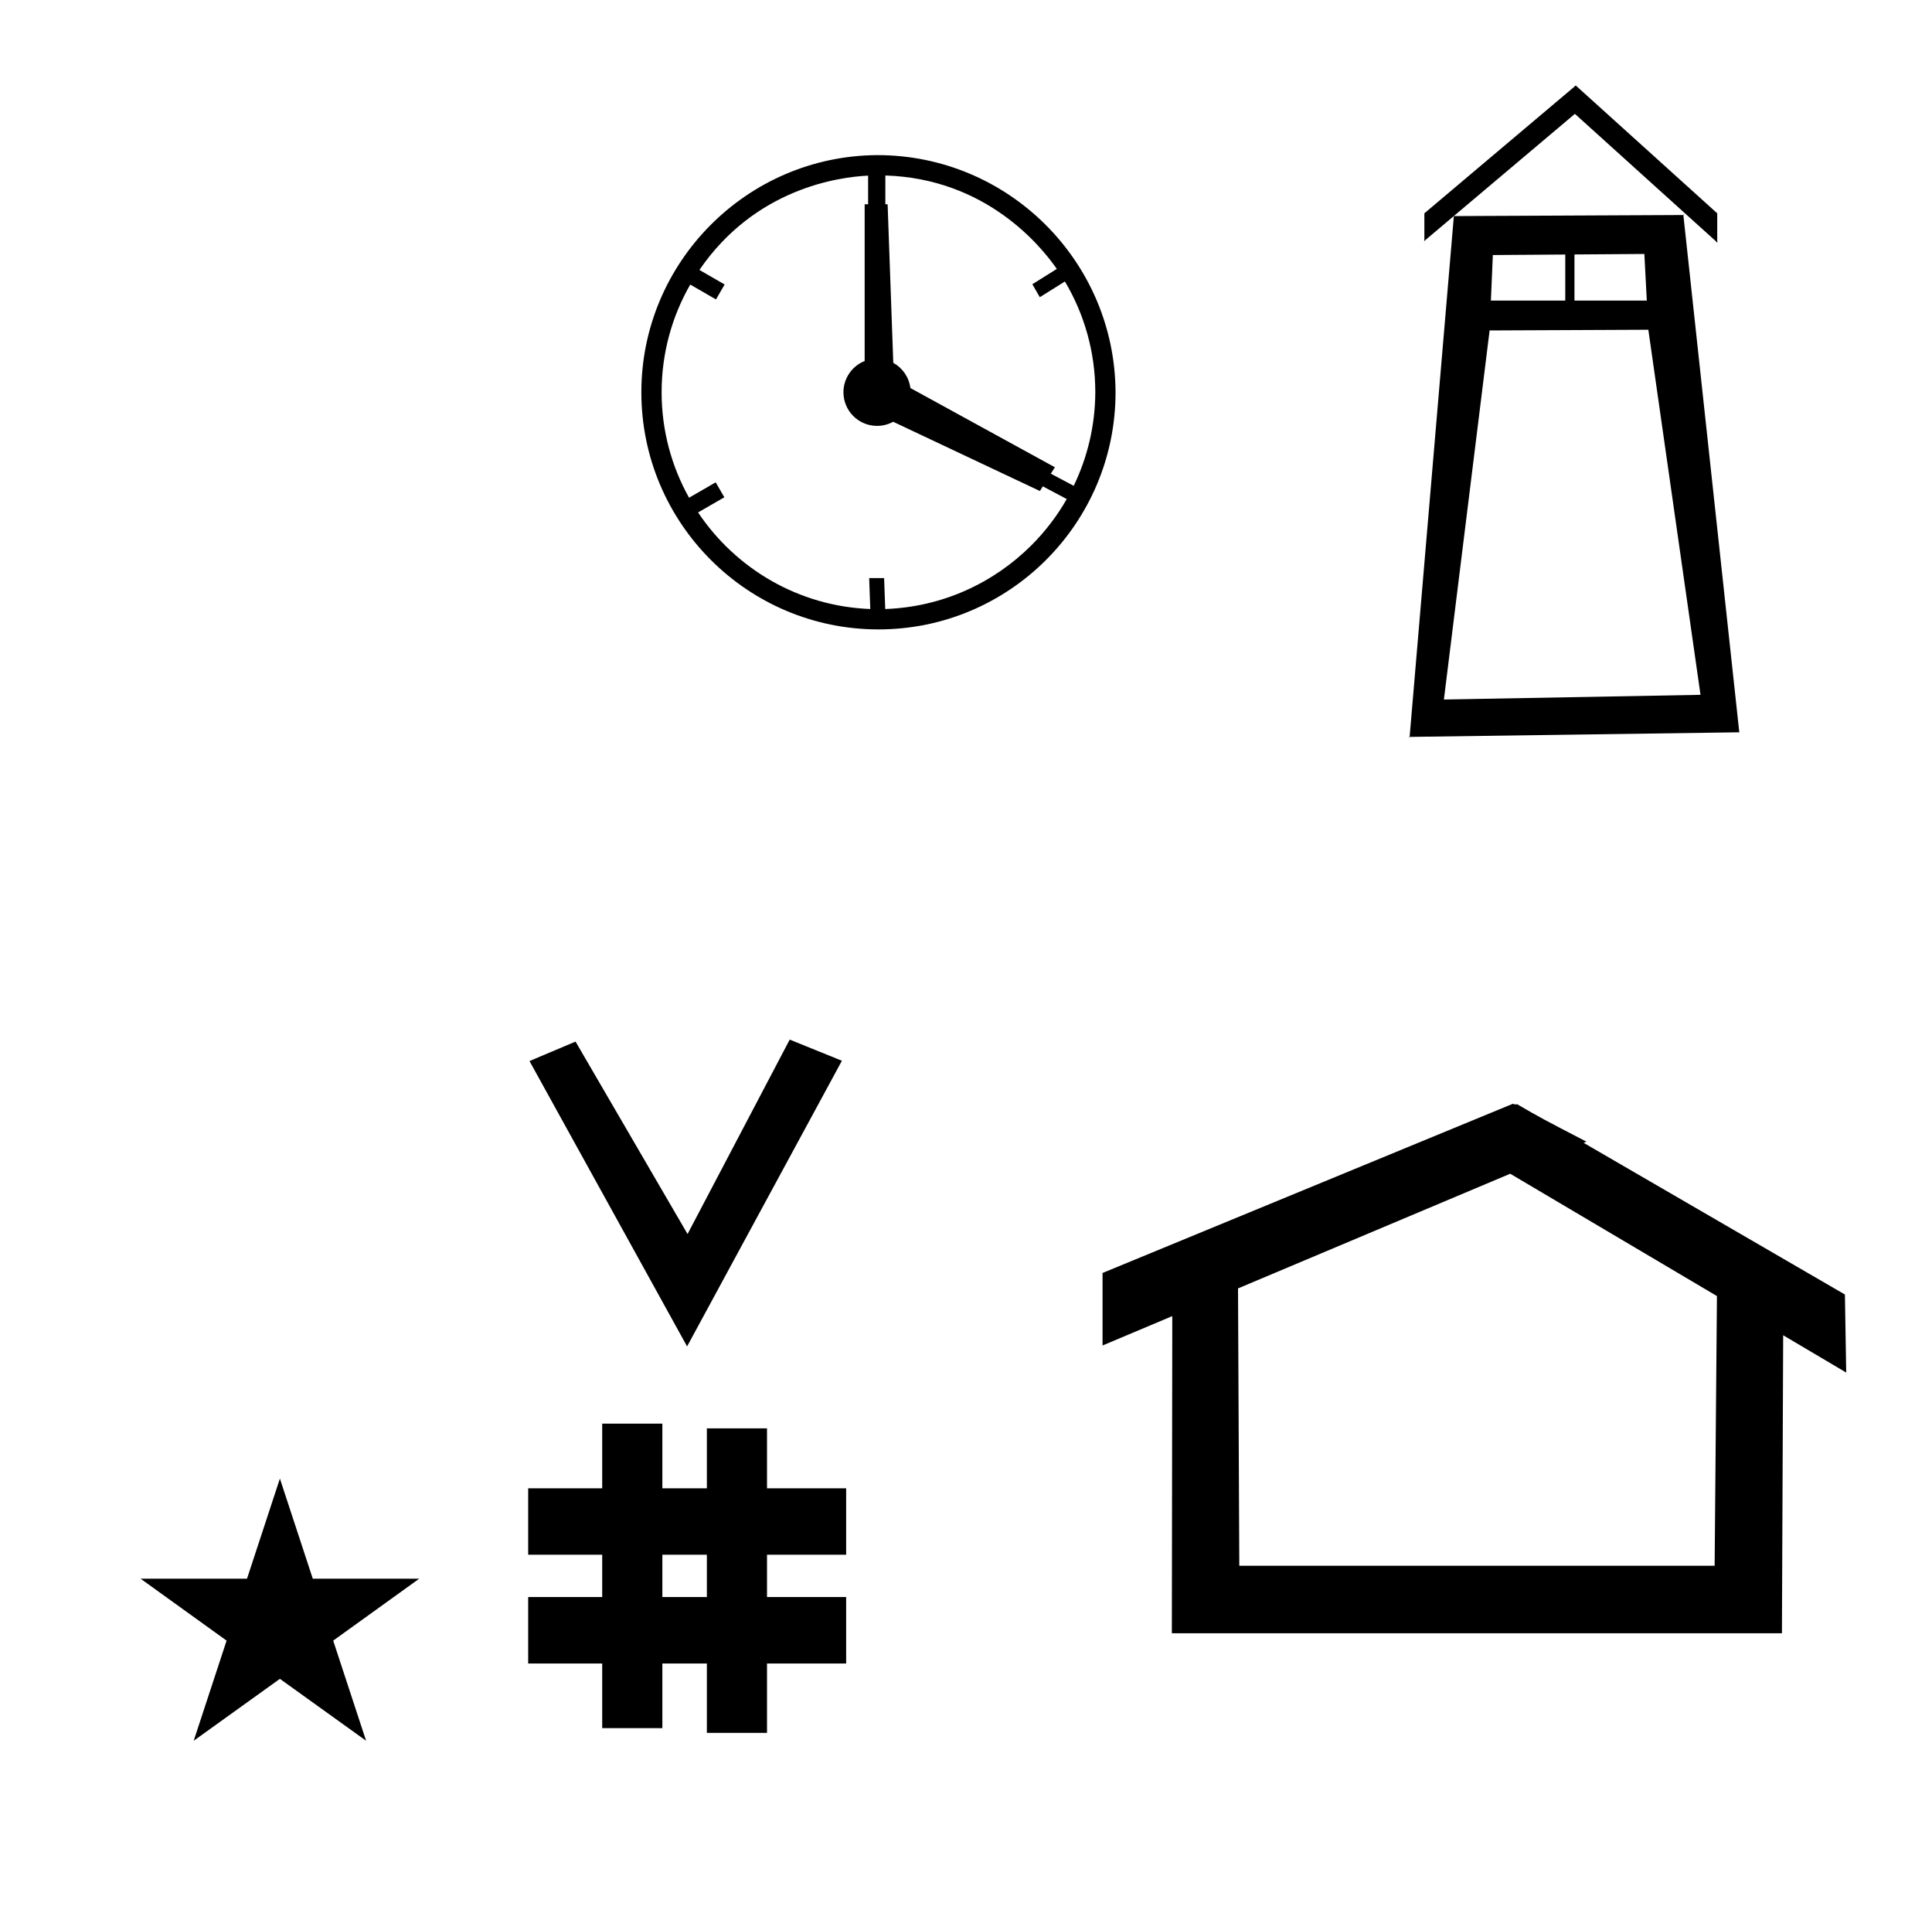 <?xml version="1.0" standalone="no"?>
<!DOCTYPE svg PUBLIC "-//W3C//DTD SVG 1.1//EN" "http://www.w3.org/Graphics/SVG/1.1/DTD/svg11.dtd" >
<svg xmlns="http://www.w3.org/2000/svg" xmlns:xlink="http://www.w3.org/1999/xlink" version="1.1" viewBox="-10 0 1008 1000">
  <g transform="matrix(1 0 0 -1 0 800)">
   <path fill="currentColor"
d="M348.481 97.693l-82.222 148.848l24.023 10.148l58.44 -100.383l53.303 101.418l27.229 -11.025zM265.568 -67.707v34.664h38.626v22.071h-38.626v34.664h38.626v33.715h31.383v-33.715h23.22v31.254h31.383v-31.254h41.292v-34.664h-41.292
v-22.071h41.292v-34.664h-41.292v-36.185h-31.383v36.185h-23.22v-33.725h-31.383v33.725h-38.626zM335.577 -33.043h23.22v22.071h-23.22v-22.071zM780.659 223.904c-0.529 0 -0.985 0.174 -1.322 0.358l-214.094 -88.263v-37.824
c12.126 5.107 24.251 10.215 36.376 15.321v-3.771l-0.219 -161.659h318.305l0.646 155.446c10.962 -6.485 21.924 -12.97 32.887 -19.455l-0.678 40.705l-136.33 79.118l1.464 0.616c-22.696 11.771 -24.457 12.731 -36.211 19.551
c-0.288 -0.103 -0.565 -0.145 -0.824 -0.145zM884.594 -16.715h-248.003l-0.665 144.662l142.009 59.817l107.859 -63.809zM63.355 -23.48h55.515l17.161 52.226l17.16 -52.226h55.516l-44.867 -32.296l17.161 -52.225
l-44.97 32.296l-44.971 -32.296l17.161 52.225zM806.657 668.819zM806.258 639.619zM767.854 643.22v0h38.803v24.019l-37.782 -0.269zM849.202 643.22l-1.274 24.311l-36.471 -0.259v-24.053h37.745zM850 628l-82.814 -0.368l-23.848 -192.515
l133.883 2.45zM885.548 674.429l0.668 -0.604l-0.668 -0.297v0.9v0zM733.548 675.198v-0.869l-0.66 0.304zM902.86 418.08zM725.457 415.619l-0.011 -0.415l-0.404 0.41zM868.275 687.837l-0.018 0.383
l0.401 -0.382c-0.128 0 -0.256 -0.001 -0.384 -0.001v0zM748.538 687.283l119.737 0.554l29.182 -269.817l-172 -2.4zM748.538 687.283c-0.129 0 -0.259 -0.002 -0.388 -0.002l0.398 0.39zM811.548 755.06
v-0.001v-0.168v0.168l0.595 0.333v0l0.515 -0.429v0v-0.036l73.291 -66.198v-15.2l-74.268 67.081l-78.532 -66.272v14.394l78.4 66.159v0.139v0.03zM738 443.11zM443.48 498.452h7.801
c0.192 -5.376 0.385 -10.752 0.576 -16.128c29.719 1.04 56.586 13.558 76.28 33.252c7.159 7.159 13.37 15.267 18.427 24.115l-12.48 6.623l-1.536 -2.432l-76.548 36.117c-2.497 -1.367 -5.363 -2.145 -8.412 -2.145
c-9.684 0 -17.532 7.849 -17.532 17.533c0 7.4 4.584 13.729 11.068 16.303v81.761h1.8v14.94c-15.301 -0.721 -58.868 -6.63 -88.013 -49.192c4.385 -2.53 8.769 -5.062 13.152 -7.593l-4.501 -7.795
c-4.479 2.588 -8.96 5.174 -13.44 7.76c-9.501 -16.559 -14.933 -35.74 -14.933 -56.187c0 -19.94 5.199 -38.704 14.317 -55.005l13.904 8.027l4.5 -7.795c-4.566 -2.637 -9.134 -5.273 -13.7 -7.91
c19.585 -29.292 52.441 -48.973 89.844 -50.371c-0.191 5.373 -0.384 10.747 -0.575 16.12zM572.023 595.387c0 -68.279 -55.417 -123.697 -123.7 -123.697c-68.282 0 -123.699 55.418 -123.699 123.701c0 67.88 55.087 123.289 122.963 123.697
h0.247c68.292 0 123.918 -55.422 124.189 -123.701zM451.924 708.463v-15.011h1.179l2.954 -82.708c4.794 -2.648 8.215 -7.477 8.928 -13.148l75.388 -41.324l-2.113 -3.346l11.94 -6.336c7.146 14.779 11.185 31.33 11.259 48.803
c0 21.105 -5.789 40.859 -15.864 57.775c-4.362 -2.73 -8.725 -5.463 -13.087 -8.193l-3.9 6.758c4.256 2.664 8.513 5.328 12.769 7.992c-8.729 12.596 -37.319 47.105 -89.45 48.738z" />
  </g>

</svg>
